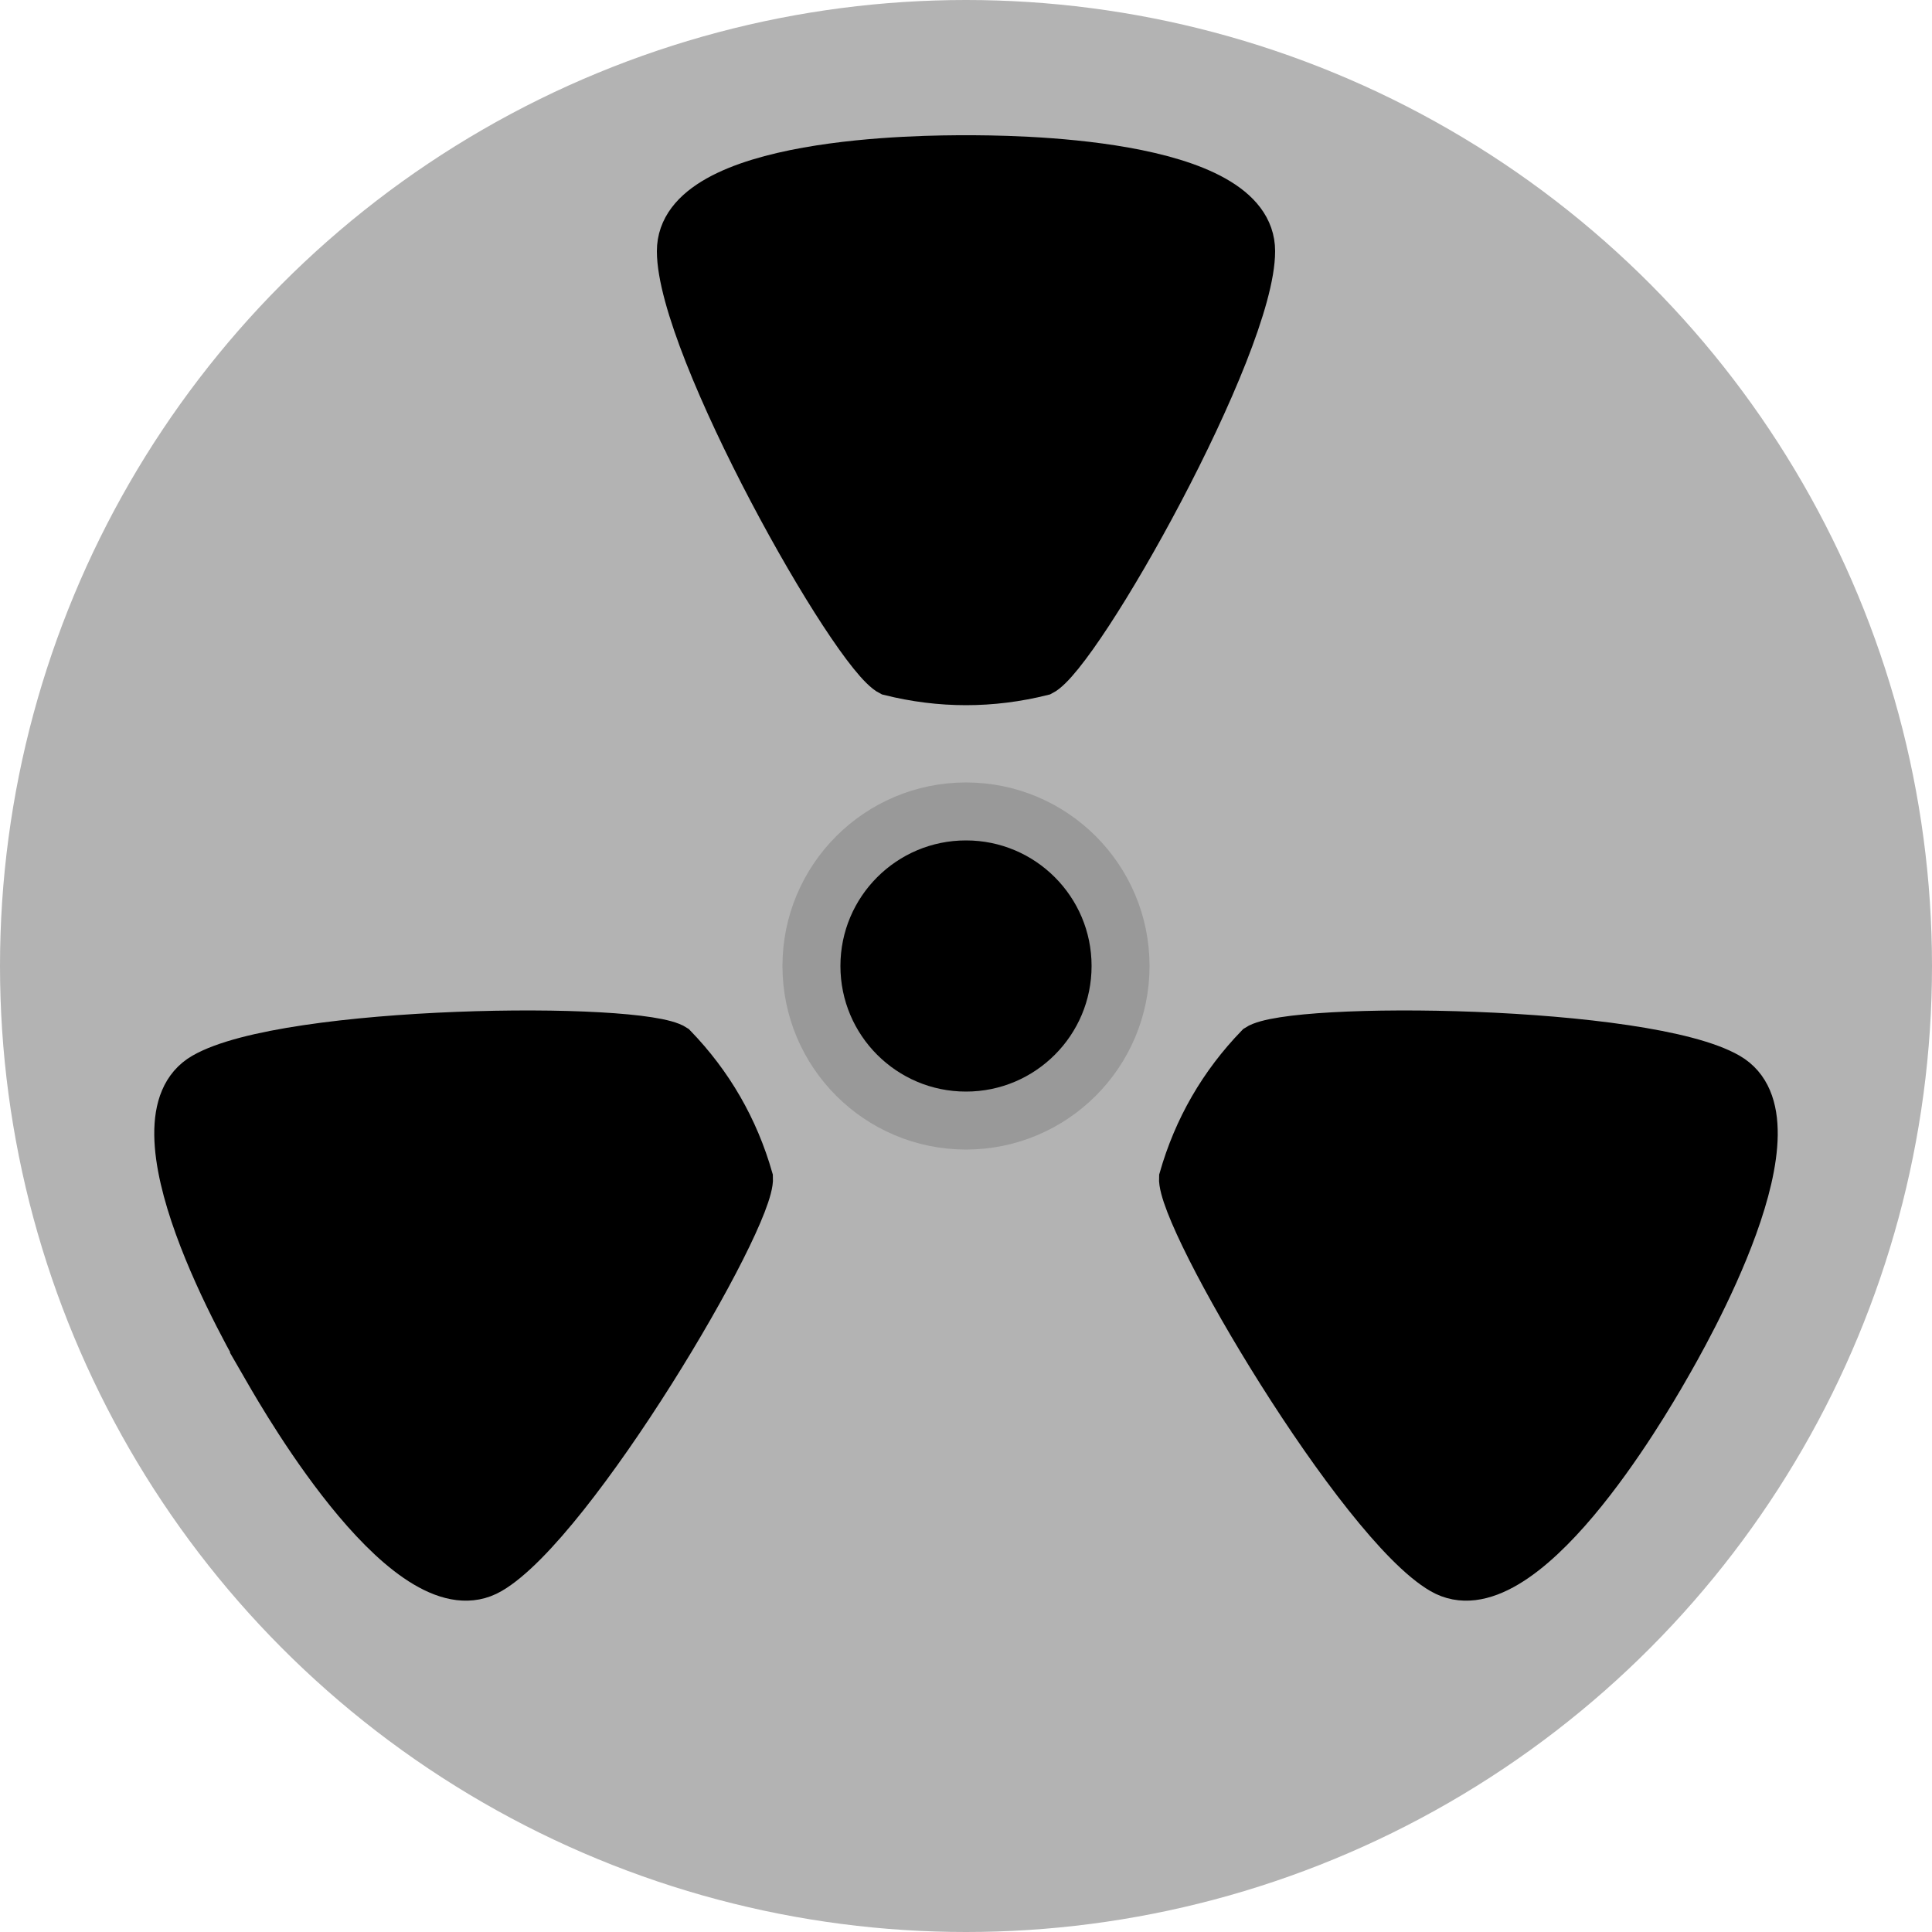 <?xml version="1.0" encoding="UTF-8" standalone="no"?>
<svg:svg
  xmlns:dc="http://purl.org/dc/elements/1.1/"
  xmlns:cc="http://creativecommons.org/ns#"
  xmlns:rdf="http://www.w3.org/1999/02/22-rdf-syntax-ns#"
  xmlns:svg="http://www.w3.org/2000/svg"
  xmlns:xlink="http://www.w3.org/1999/xlink"
  id="tape_reel_definition"
  width="100%"
  height="100%"
  viewBox="0,0,100,100"> 
  <svg:defs>
    <svg:style type="text/css"><![CDATA[
      .letter {
        fill:#4d4d4d;
        stroke:#3d3d3d;
        stroke-width:1;
        stroke-linejoin:round;
        stroke-linecap:round;
      }
      .clockwise {
        -webkit-animation:spin 4s linear infinite;
        -moz-animation:spin 4s linear infinite;
        animation:spin 4s linear infinite;
      }
      .anticlockwise {
        -webkit-animation:nips 4s linear infinite;
        -moz-animation:nips 4s linear infinite;
        animation:nips 4s linear infinite;
      }
      @-moz-keyframes spin { 100% { -moz-transform: rotate(360deg); } }
      @-webkit-keyframes spin { 100% { -webkit-transform: rotate(360deg); } }
      @keyframes spin { 100% { -webkit-transform: rotate(360deg); transform:rotate(360deg); } }
      @-moz-keyframes nips { 100% { -moz-transform: rotate(-360deg); } }
      @-webkit-keyframes nips { 100% { -webkit-transform: rotate(-360deg); } }
      @keyframes nips { 100% { -webkit-transform: rotate(-360deg); transform:rotate(-360deg); } }
    ]]></svg:style>
    <!-- inner black part of tape reel. Define here so it can be re-used in the reel -->
    <svg:path id="reel_inner" d="m 50,8 C 52,8 65,8 65,13 65,18 56,34 54,35 Q 50,36 46,35 C 44,34 35,18 35,13 35,8 48,8 50,8 z" style="fill:#000000;stroke:#000000;stroke-width:2;" />
    <!-- outer circle -->
    <svg:circle id="reel_outer" cx="50" cy="50" r="50" stroke-width="0" fill="#b3b3b3" />
    <!-- inner circle (hub) -->
    <svg:circle id="reel_hub" cx="50" cy="50" r="8" stroke="#999999" stroke-width="3%" fill="#000000" />

    <!-- tape reel definition - clockwise movement -->
    <svg:g id="reel_cw">
      <svg:use xlink:href="#reel_outer" />
      <svg:use xlink:href="#reel_hub" />
      <svg:g>
        <!-- cutouts for tape reel. Use definition and duplicate/rotate about the centre -->
        <svg:use xlink:href="#reel_inner" />
        <svg:use xlink:href="#reel_inner" transform="rotate(-120 50 50)" />
        <svg:use xlink:href="#reel_inner" transform="rotate(-240 50 50)" />
      </svg:g>
    </svg:g>
    <!-- tape reel definition - anticlockwise movement -->
    <svg:g id="reel_ccw" class="anticlockwise">
      <svg:use xlink:href="#reel_outer" />
      <svg:use xlink:href="#reel_hub" />
      <svg:g>
        <!-- cutouts for tape reel. Use definition and duplicate/rotate about the centre -->
        <svg:use xlink:href="#reel_inner" />
        <svg:use xlink:href="#reel_inner" transform="rotate(-120 50 50)" />
        <svg:use xlink:href="#reel_inner" transform="rotate(-240 50 50)" />
      </svg:g>
    </svg:g>
  </svg:defs>
  <svg:g id="reel1">
    <svg:title>tape reel</svg:title>
    <svg:use xlink:href="#reel_cw" class="clockwise" />
  </svg:g>
</svg:svg>